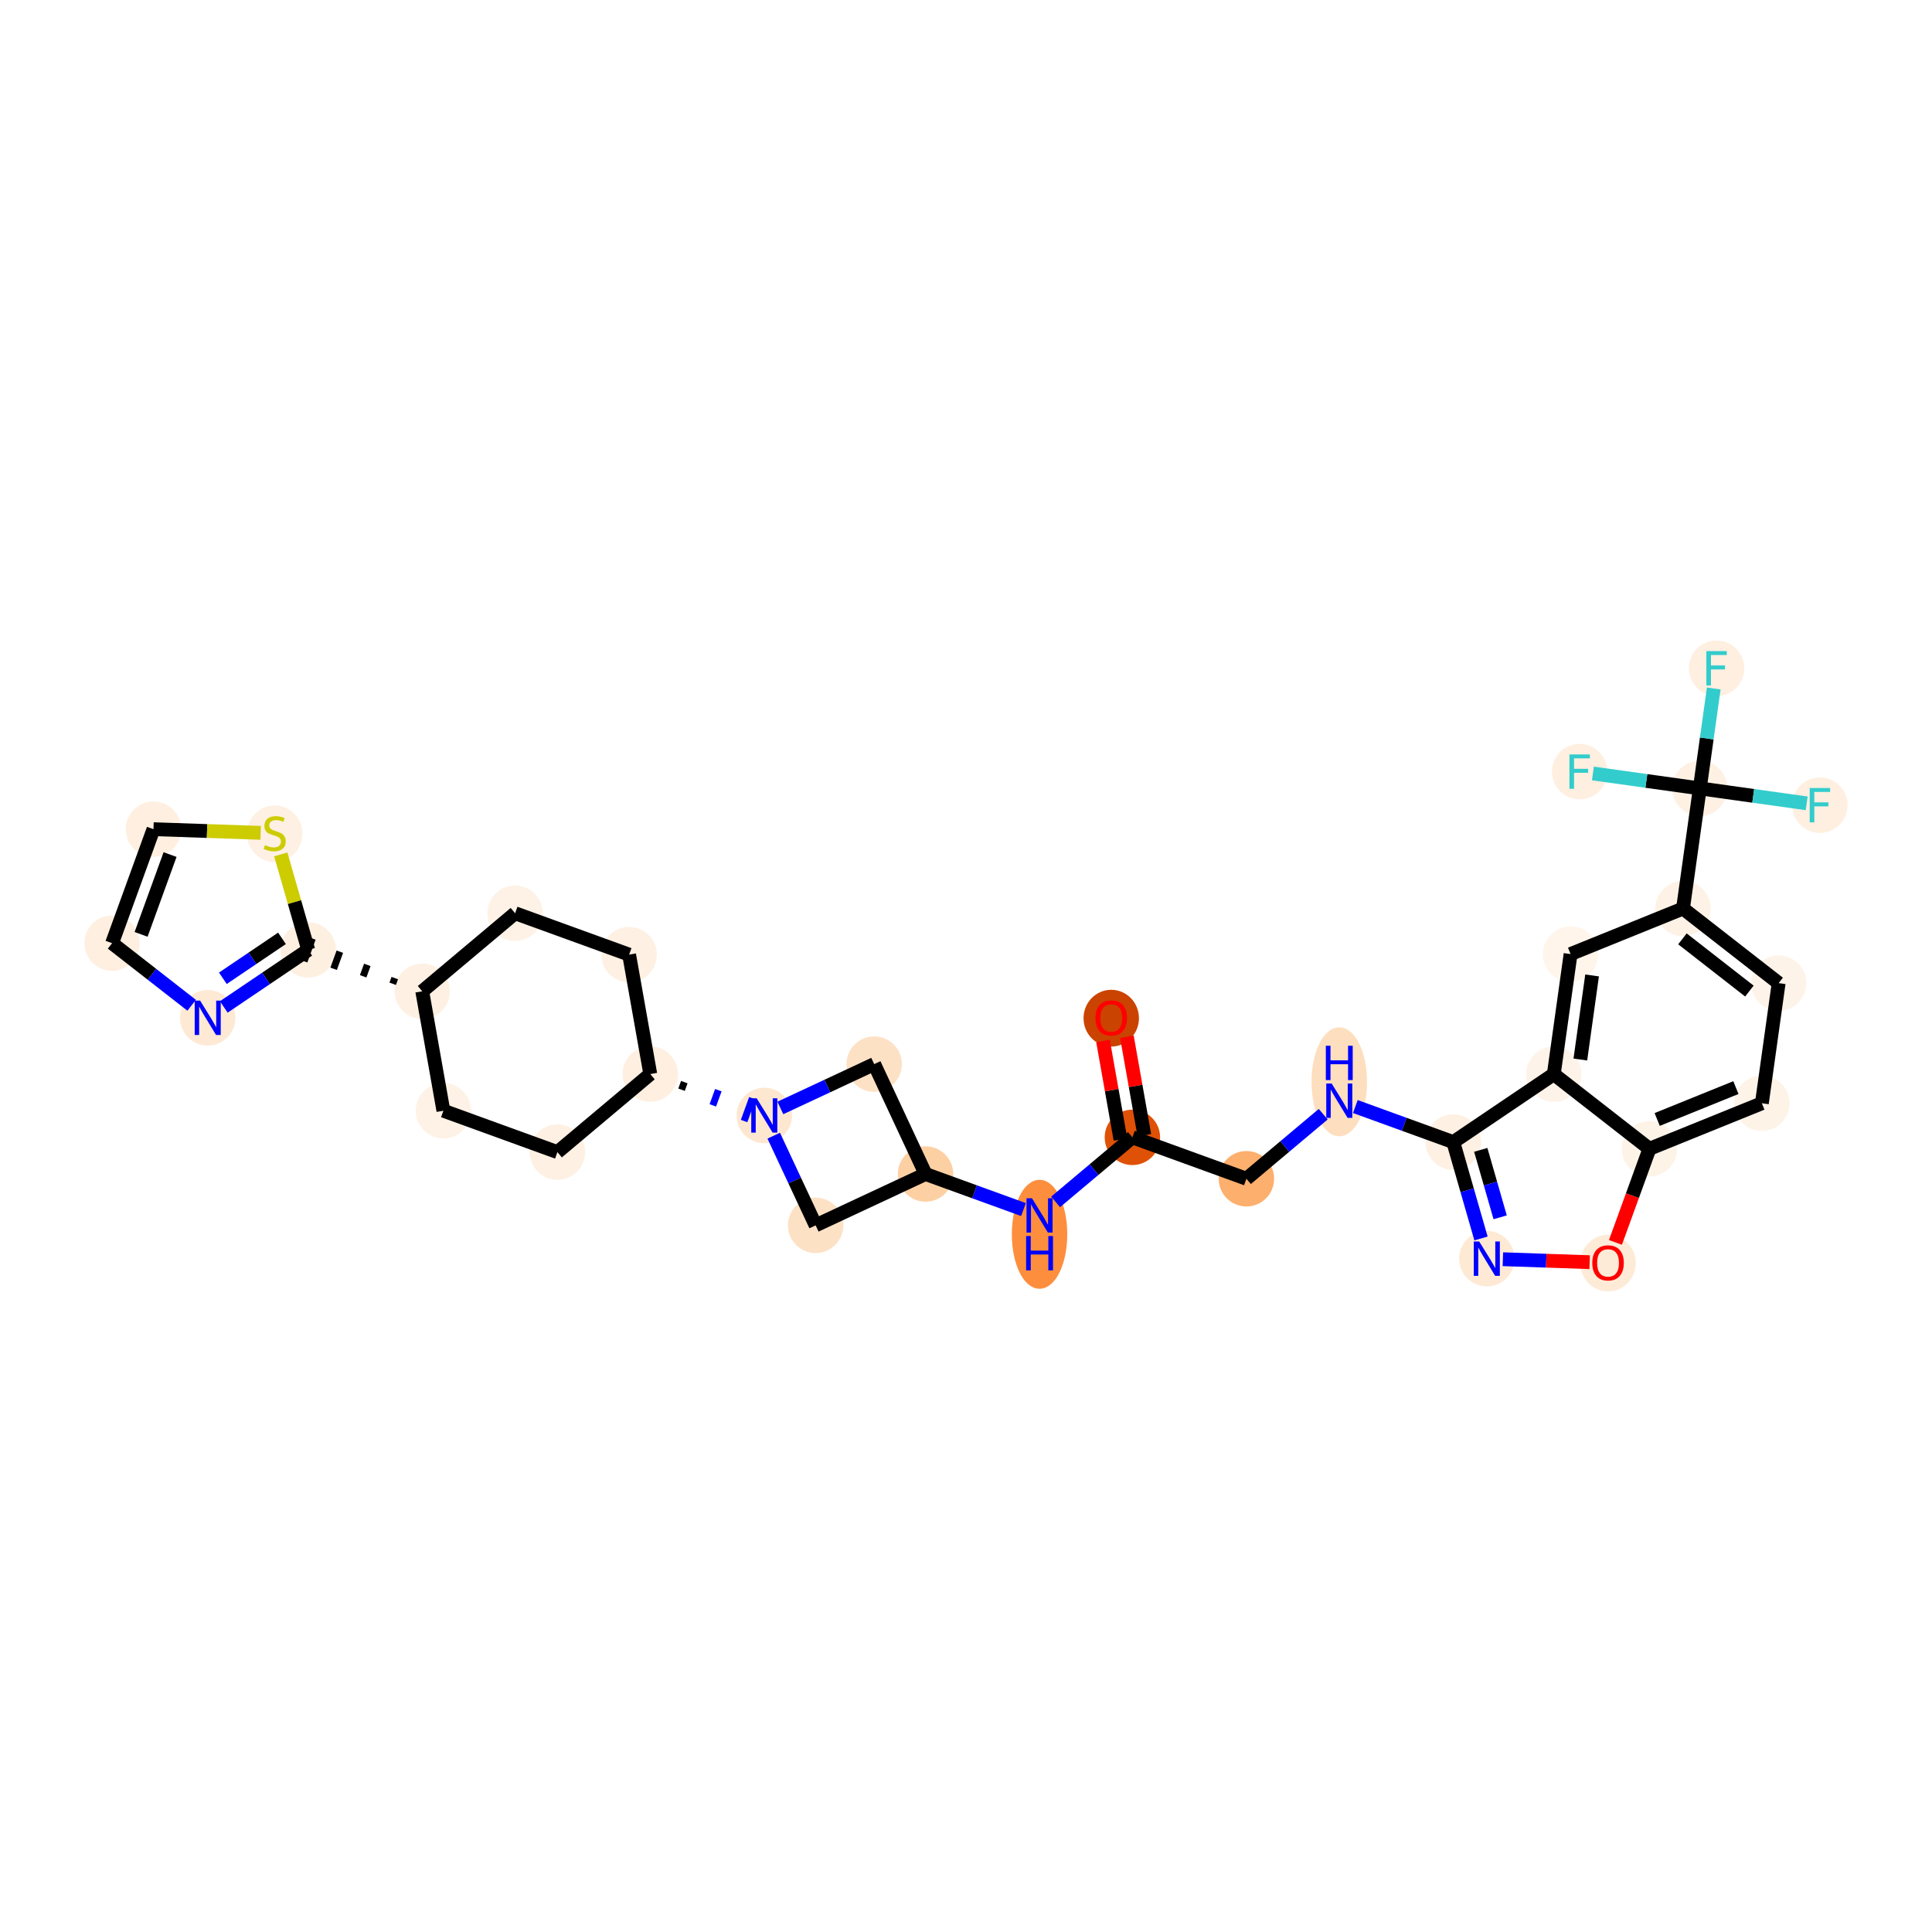 <?xml version='1.0' encoding='iso-8859-1'?>
<svg version='1.1' baseProfile='full'
              xmlns='http://www.w3.org/2000/svg'
                      xmlns:rdkit='http://www.rdkit.org/xml'
                      xmlns:xlink='http://www.w3.org/1999/xlink'
                  xml:space='preserve'
width='280px' height='280px' viewBox='0 0 280 280'>
<!-- END OF HEADER -->
<rect style='opacity:1.0;fill:#FFFFFF;stroke:none' width='280' height='280' x='0' y='0'> </rect>
<ellipse cx='161.05' cy='147.563' rx='3.516' ry='3.615'  style='fill:#CB4301;fill-rule:evenodd;stroke:#CB4301;stroke-width:1.0px;stroke-linecap:butt;stroke-linejoin:miter;stroke-opacity:1' />
<ellipse cx='164.116' cy='164.834' rx='3.516' ry='3.516'  style='fill:#DF5106;fill-rule:evenodd;stroke:#DF5106;stroke-width:1.0px;stroke-linecap:butt;stroke-linejoin:miter;stroke-opacity:1' />
<ellipse cx='180.64' cy='170.833' rx='3.516' ry='3.516'  style='fill:#FDAF6D;fill-rule:evenodd;stroke:#FDAF6D;stroke-width:1.0px;stroke-linecap:butt;stroke-linejoin:miter;stroke-opacity:1' />
<ellipse cx='194.098' cy='156.785' rx='3.516' ry='7.393'  style='fill:#FDDEBE;fill-rule:evenodd;stroke:#FDDEBE;stroke-width:1.0px;stroke-linecap:butt;stroke-linejoin:miter;stroke-opacity:1' />
<ellipse cx='210.622' cy='165.522' rx='3.516' ry='3.516'  style='fill:#FEF0E2;fill-rule:evenodd;stroke:#FEF0E2;stroke-width:1.0px;stroke-linecap:butt;stroke-linejoin:miter;stroke-opacity:1' />
<ellipse cx='215.481' cy='182.416' rx='3.516' ry='3.52'  style='fill:#FEE9D4;fill-rule:evenodd;stroke:#FEE9D4;stroke-width:1.0px;stroke-linecap:butt;stroke-linejoin:miter;stroke-opacity:1' />
<ellipse cx='233.05' cy='183.054' rx='3.516' ry='3.615'  style='fill:#FEEBD7;fill-rule:evenodd;stroke:#FEEBD7;stroke-width:1.0px;stroke-linecap:butt;stroke-linejoin:miter;stroke-opacity:1' />
<ellipse cx='239.049' cy='166.492' rx='3.516' ry='3.516'  style='fill:#FEF3E7;fill-rule:evenodd;stroke:#FEF3E7;stroke-width:1.0px;stroke-linecap:butt;stroke-linejoin:miter;stroke-opacity:1' />
<ellipse cx='255.343' cy='159.893' rx='3.516' ry='3.516'  style='fill:#FEF3E7;fill-rule:evenodd;stroke:#FEF3E7;stroke-width:1.0px;stroke-linecap:butt;stroke-linejoin:miter;stroke-opacity:1' />
<ellipse cx='257.776' cy='142.483' rx='3.516' ry='3.516'  style='fill:#FEF3E8;fill-rule:evenodd;stroke:#FEF3E8;stroke-width:1.0px;stroke-linecap:butt;stroke-linejoin:miter;stroke-opacity:1' />
<ellipse cx='243.914' cy='131.671' rx='3.516' ry='3.516'  style='fill:#FEF2E6;fill-rule:evenodd;stroke:#FEF2E6;stroke-width:1.0px;stroke-linecap:butt;stroke-linejoin:miter;stroke-opacity:1' />
<ellipse cx='246.347' cy='114.261' rx='3.516' ry='3.516'  style='fill:#FEF1E4;fill-rule:evenodd;stroke:#FEF1E4;stroke-width:1.0px;stroke-linecap:butt;stroke-linejoin:miter;stroke-opacity:1' />
<ellipse cx='248.779' cy='96.851' rx='3.516' ry='3.52'  style='fill:#FEEFE0;fill-rule:evenodd;stroke:#FEEFE0;stroke-width:1.0px;stroke-linecap:butt;stroke-linejoin:miter;stroke-opacity:1' />
<ellipse cx='263.757' cy='116.694' rx='3.516' ry='3.52'  style='fill:#FEEFE0;fill-rule:evenodd;stroke:#FEEFE0;stroke-width:1.0px;stroke-linecap:butt;stroke-linejoin:miter;stroke-opacity:1' />
<ellipse cx='228.936' cy='111.829' rx='3.516' ry='3.52'  style='fill:#FEEFE0;fill-rule:evenodd;stroke:#FEEFE0;stroke-width:1.0px;stroke-linecap:butt;stroke-linejoin:miter;stroke-opacity:1' />
<ellipse cx='227.62' cy='138.27' rx='3.516' ry='3.516'  style='fill:#FFF5EB;fill-rule:evenodd;stroke:#FFF5EB;stroke-width:1.0px;stroke-linecap:butt;stroke-linejoin:miter;stroke-opacity:1' />
<ellipse cx='225.188' cy='155.68' rx='3.516' ry='3.516'  style='fill:#FEF3E8;fill-rule:evenodd;stroke:#FEF3E8;stroke-width:1.0px;stroke-linecap:butt;stroke-linejoin:miter;stroke-opacity:1' />
<ellipse cx='150.659' cy='178.883' rx='3.516' ry='7.393'  style='fill:#FD8E3E;fill-rule:evenodd;stroke:#FD8E3E;stroke-width:1.0px;stroke-linecap:butt;stroke-linejoin:miter;stroke-opacity:1' />
<ellipse cx='134.135' cy='170.146' rx='3.516' ry='3.516'  style='fill:#FDD0A3;fill-rule:evenodd;stroke:#FDD0A3;stroke-width:1.0px;stroke-linecap:butt;stroke-linejoin:miter;stroke-opacity:1' />
<ellipse cx='126.693' cy='154.219' rx='3.516' ry='3.516'  style='fill:#FDE1C5;fill-rule:evenodd;stroke:#FDE1C5;stroke-width:1.0px;stroke-linecap:butt;stroke-linejoin:miter;stroke-opacity:1' />
<ellipse cx='110.766' cy='161.662' rx='3.516' ry='3.52'  style='fill:#FEE7D0;fill-rule:evenodd;stroke:#FEE7D0;stroke-width:1.0px;stroke-linecap:butt;stroke-linejoin:miter;stroke-opacity:1' />
<ellipse cx='94.243' cy='155.662' rx='3.516' ry='3.516'  style='fill:#FEEFE0;fill-rule:evenodd;stroke:#FEEFE0;stroke-width:1.0px;stroke-linecap:butt;stroke-linejoin:miter;stroke-opacity:1' />
<ellipse cx='91.176' cy='138.353' rx='3.516' ry='3.516'  style='fill:#FEF0E2;fill-rule:evenodd;stroke:#FEF0E2;stroke-width:1.0px;stroke-linecap:butt;stroke-linejoin:miter;stroke-opacity:1' />
<ellipse cx='74.652' cy='132.354' rx='3.516' ry='3.516'  style='fill:#FEF2E6;fill-rule:evenodd;stroke:#FEF2E6;stroke-width:1.0px;stroke-linecap:butt;stroke-linejoin:miter;stroke-opacity:1' />
<ellipse cx='61.194' cy='143.664' rx='3.516' ry='3.516'  style='fill:#FEF1E3;fill-rule:evenodd;stroke:#FEF1E3;stroke-width:1.0px;stroke-linecap:butt;stroke-linejoin:miter;stroke-opacity:1' />
<ellipse cx='44.67' cy='137.665' rx='3.516' ry='3.516'  style='fill:#FEF0E1;fill-rule:evenodd;stroke:#FEF0E1;stroke-width:1.0px;stroke-linecap:butt;stroke-linejoin:miter;stroke-opacity:1' />
<ellipse cx='30.105' cy='147.507' rx='3.516' ry='3.52'  style='fill:#FEE9D4;fill-rule:evenodd;stroke:#FEE9D4;stroke-width:1.0px;stroke-linecap:butt;stroke-linejoin:miter;stroke-opacity:1' />
<ellipse cx='16.243' cy='136.695' rx='3.516' ry='3.516'  style='fill:#FEEFE0;fill-rule:evenodd;stroke:#FEEFE0;stroke-width:1.0px;stroke-linecap:butt;stroke-linejoin:miter;stroke-opacity:1' />
<ellipse cx='22.242' cy='120.171' rx='3.516' ry='3.516'  style='fill:#FEEFE0;fill-rule:evenodd;stroke:#FEEFE0;stroke-width:1.0px;stroke-linecap:butt;stroke-linejoin:miter;stroke-opacity:1' />
<ellipse cx='39.811' cy='120.837' rx='3.516' ry='3.605'  style='fill:#FEF0E2;fill-rule:evenodd;stroke:#FEF0E2;stroke-width:1.0px;stroke-linecap:butt;stroke-linejoin:miter;stroke-opacity:1' />
<ellipse cx='64.261' cy='160.974' rx='3.516' ry='3.516'  style='fill:#FEF2E6;fill-rule:evenodd;stroke:#FEF2E6;stroke-width:1.0px;stroke-linecap:butt;stroke-linejoin:miter;stroke-opacity:1' />
<ellipse cx='80.785' cy='166.973' rx='3.516' ry='3.516'  style='fill:#FEF0E2;fill-rule:evenodd;stroke:#FEF0E2;stroke-width:1.0px;stroke-linecap:butt;stroke-linejoin:miter;stroke-opacity:1' />
<ellipse cx='118.209' cy='177.588' rx='3.516' ry='3.516'  style='fill:#FDE1C5;fill-rule:evenodd;stroke:#FDE1C5;stroke-width:1.0px;stroke-linecap:butt;stroke-linejoin:miter;stroke-opacity:1' />
<path class='bond-0 atom-0 atom-1' d='M 159.856,150.865 L 161.121,158.003' style='fill:none;fill-rule:evenodd;stroke:#FF0000;stroke-width:2.0px;stroke-linecap:butt;stroke-linejoin:miter;stroke-opacity:1' />
<path class='bond-0 atom-0 atom-1' d='M 161.121,158.003 L 162.385,165.141' style='fill:none;fill-rule:evenodd;stroke:#000000;stroke-width:2.0px;stroke-linecap:butt;stroke-linejoin:miter;stroke-opacity:1' />
<path class='bond-0 atom-0 atom-1' d='M 163.318,150.252 L 164.583,157.39' style='fill:none;fill-rule:evenodd;stroke:#FF0000;stroke-width:2.0px;stroke-linecap:butt;stroke-linejoin:miter;stroke-opacity:1' />
<path class='bond-0 atom-0 atom-1' d='M 164.583,157.39 L 165.847,164.528' style='fill:none;fill-rule:evenodd;stroke:#000000;stroke-width:2.0px;stroke-linecap:butt;stroke-linejoin:miter;stroke-opacity:1' />
<path class='bond-1 atom-1 atom-2' d='M 164.116,164.834 L 180.64,170.833' style='fill:none;fill-rule:evenodd;stroke:#000000;stroke-width:2.0px;stroke-linecap:butt;stroke-linejoin:miter;stroke-opacity:1' />
<path class='bond-16 atom-1 atom-17' d='M 164.116,164.834 L 158.551,169.511' style='fill:none;fill-rule:evenodd;stroke:#000000;stroke-width:2.0px;stroke-linecap:butt;stroke-linejoin:miter;stroke-opacity:1' />
<path class='bond-16 atom-1 atom-17' d='M 158.551,169.511 L 152.986,174.189' style='fill:none;fill-rule:evenodd;stroke:#0000FF;stroke-width:2.0px;stroke-linecap:butt;stroke-linejoin:miter;stroke-opacity:1' />
<path class='bond-2 atom-2 atom-3' d='M 180.64,170.833 L 186.205,166.156' style='fill:none;fill-rule:evenodd;stroke:#000000;stroke-width:2.0px;stroke-linecap:butt;stroke-linejoin:miter;stroke-opacity:1' />
<path class='bond-2 atom-2 atom-3' d='M 186.205,166.156 L 191.77,161.479' style='fill:none;fill-rule:evenodd;stroke:#0000FF;stroke-width:2.0px;stroke-linecap:butt;stroke-linejoin:miter;stroke-opacity:1' />
<path class='bond-3 atom-3 atom-4' d='M 196.425,160.368 L 203.523,162.945' style='fill:none;fill-rule:evenodd;stroke:#0000FF;stroke-width:2.0px;stroke-linecap:butt;stroke-linejoin:miter;stroke-opacity:1' />
<path class='bond-3 atom-3 atom-4' d='M 203.523,162.945 L 210.622,165.522' style='fill:none;fill-rule:evenodd;stroke:#000000;stroke-width:2.0px;stroke-linecap:butt;stroke-linejoin:miter;stroke-opacity:1' />
<path class='bond-4 atom-4 atom-5' d='M 210.622,165.522 L 212.63,172.505' style='fill:none;fill-rule:evenodd;stroke:#000000;stroke-width:2.0px;stroke-linecap:butt;stroke-linejoin:miter;stroke-opacity:1' />
<path class='bond-4 atom-4 atom-5' d='M 212.63,172.505 L 214.638,179.488' style='fill:none;fill-rule:evenodd;stroke:#0000FF;stroke-width:2.0px;stroke-linecap:butt;stroke-linejoin:miter;stroke-opacity:1' />
<path class='bond-4 atom-4 atom-5' d='M 214.603,166.645 L 216.009,171.533' style='fill:none;fill-rule:evenodd;stroke:#000000;stroke-width:2.0px;stroke-linecap:butt;stroke-linejoin:miter;stroke-opacity:1' />
<path class='bond-4 atom-4 atom-5' d='M 216.009,171.533 L 217.415,176.421' style='fill:none;fill-rule:evenodd;stroke:#0000FF;stroke-width:2.0px;stroke-linecap:butt;stroke-linejoin:miter;stroke-opacity:1' />
<path class='bond-32 atom-16 atom-4' d='M 225.188,155.68 L 210.622,165.522' style='fill:none;fill-rule:evenodd;stroke:#000000;stroke-width:2.0px;stroke-linecap:butt;stroke-linejoin:miter;stroke-opacity:1' />
<path class='bond-5 atom-5 atom-6' d='M 217.808,182.496 L 224.096,182.71' style='fill:none;fill-rule:evenodd;stroke:#0000FF;stroke-width:2.0px;stroke-linecap:butt;stroke-linejoin:miter;stroke-opacity:1' />
<path class='bond-5 atom-5 atom-6' d='M 224.096,182.71 L 230.383,182.925' style='fill:none;fill-rule:evenodd;stroke:#FF0000;stroke-width:2.0px;stroke-linecap:butt;stroke-linejoin:miter;stroke-opacity:1' />
<path class='bond-6 atom-6 atom-7' d='M 234.123,180.059 L 236.586,173.275' style='fill:none;fill-rule:evenodd;stroke:#FF0000;stroke-width:2.0px;stroke-linecap:butt;stroke-linejoin:miter;stroke-opacity:1' />
<path class='bond-6 atom-6 atom-7' d='M 236.586,173.275 L 239.049,166.492' style='fill:none;fill-rule:evenodd;stroke:#000000;stroke-width:2.0px;stroke-linecap:butt;stroke-linejoin:miter;stroke-opacity:1' />
<path class='bond-7 atom-7 atom-8' d='M 239.049,166.492 L 255.343,159.893' style='fill:none;fill-rule:evenodd;stroke:#000000;stroke-width:2.0px;stroke-linecap:butt;stroke-linejoin:miter;stroke-opacity:1' />
<path class='bond-7 atom-7 atom-8' d='M 240.173,162.243 L 251.579,157.624' style='fill:none;fill-rule:evenodd;stroke:#000000;stroke-width:2.0px;stroke-linecap:butt;stroke-linejoin:miter;stroke-opacity:1' />
<path class='bond-34 atom-16 atom-7' d='M 225.188,155.68 L 239.049,166.492' style='fill:none;fill-rule:evenodd;stroke:#000000;stroke-width:2.0px;stroke-linecap:butt;stroke-linejoin:miter;stroke-opacity:1' />
<path class='bond-8 atom-8 atom-9' d='M 255.343,159.893 L 257.776,142.483' style='fill:none;fill-rule:evenodd;stroke:#000000;stroke-width:2.0px;stroke-linecap:butt;stroke-linejoin:miter;stroke-opacity:1' />
<path class='bond-9 atom-9 atom-10' d='M 257.776,142.483 L 243.914,131.671' style='fill:none;fill-rule:evenodd;stroke:#000000;stroke-width:2.0px;stroke-linecap:butt;stroke-linejoin:miter;stroke-opacity:1' />
<path class='bond-9 atom-9 atom-10' d='M 253.534,143.634 L 243.831,136.065' style='fill:none;fill-rule:evenodd;stroke:#000000;stroke-width:2.0px;stroke-linecap:butt;stroke-linejoin:miter;stroke-opacity:1' />
<path class='bond-10 atom-10 atom-11' d='M 243.914,131.671 L 246.347,114.261' style='fill:none;fill-rule:evenodd;stroke:#000000;stroke-width:2.0px;stroke-linecap:butt;stroke-linejoin:miter;stroke-opacity:1' />
<path class='bond-14 atom-10 atom-15' d='M 243.914,131.671 L 227.62,138.27' style='fill:none;fill-rule:evenodd;stroke:#000000;stroke-width:2.0px;stroke-linecap:butt;stroke-linejoin:miter;stroke-opacity:1' />
<path class='bond-11 atom-11 atom-12' d='M 246.347,114.261 L 247.358,107.021' style='fill:none;fill-rule:evenodd;stroke:#000000;stroke-width:2.0px;stroke-linecap:butt;stroke-linejoin:miter;stroke-opacity:1' />
<path class='bond-11 atom-11 atom-12' d='M 247.358,107.021 L 248.37,99.78' style='fill:none;fill-rule:evenodd;stroke:#33CCCC;stroke-width:2.0px;stroke-linecap:butt;stroke-linejoin:miter;stroke-opacity:1' />
<path class='bond-12 atom-11 atom-13' d='M 246.347,114.261 L 254.092,115.343' style='fill:none;fill-rule:evenodd;stroke:#000000;stroke-width:2.0px;stroke-linecap:butt;stroke-linejoin:miter;stroke-opacity:1' />
<path class='bond-12 atom-11 atom-13' d='M 254.092,115.343 L 261.837,116.426' style='fill:none;fill-rule:evenodd;stroke:#33CCCC;stroke-width:2.0px;stroke-linecap:butt;stroke-linejoin:miter;stroke-opacity:1' />
<path class='bond-13 atom-11 atom-14' d='M 246.347,114.261 L 238.601,113.179' style='fill:none;fill-rule:evenodd;stroke:#000000;stroke-width:2.0px;stroke-linecap:butt;stroke-linejoin:miter;stroke-opacity:1' />
<path class='bond-13 atom-11 atom-14' d='M 238.601,113.179 L 230.856,112.097' style='fill:none;fill-rule:evenodd;stroke:#33CCCC;stroke-width:2.0px;stroke-linecap:butt;stroke-linejoin:miter;stroke-opacity:1' />
<path class='bond-15 atom-15 atom-16' d='M 227.62,138.27 L 225.188,155.68' style='fill:none;fill-rule:evenodd;stroke:#000000;stroke-width:2.0px;stroke-linecap:butt;stroke-linejoin:miter;stroke-opacity:1' />
<path class='bond-15 atom-15 atom-16' d='M 230.737,141.368 L 229.035,153.555' style='fill:none;fill-rule:evenodd;stroke:#000000;stroke-width:2.0px;stroke-linecap:butt;stroke-linejoin:miter;stroke-opacity:1' />
<path class='bond-17 atom-17 atom-18' d='M 148.331,175.3 L 141.233,172.723' style='fill:none;fill-rule:evenodd;stroke:#0000FF;stroke-width:2.0px;stroke-linecap:butt;stroke-linejoin:miter;stroke-opacity:1' />
<path class='bond-17 atom-17 atom-18' d='M 141.233,172.723 L 134.135,170.146' style='fill:none;fill-rule:evenodd;stroke:#000000;stroke-width:2.0px;stroke-linecap:butt;stroke-linejoin:miter;stroke-opacity:1' />
<path class='bond-18 atom-18 atom-19' d='M 134.135,170.146 L 126.693,154.219' style='fill:none;fill-rule:evenodd;stroke:#000000;stroke-width:2.0px;stroke-linecap:butt;stroke-linejoin:miter;stroke-opacity:1' />
<path class='bond-33 atom-32 atom-18' d='M 118.209,177.588 L 134.135,170.146' style='fill:none;fill-rule:evenodd;stroke:#000000;stroke-width:2.0px;stroke-linecap:butt;stroke-linejoin:miter;stroke-opacity:1' />
<path class='bond-19 atom-19 atom-20' d='M 126.693,154.219 L 119.893,157.397' style='fill:none;fill-rule:evenodd;stroke:#000000;stroke-width:2.0px;stroke-linecap:butt;stroke-linejoin:miter;stroke-opacity:1' />
<path class='bond-19 atom-19 atom-20' d='M 119.893,157.397 L 113.094,160.574' style='fill:none;fill-rule:evenodd;stroke:#0000FF;stroke-width:2.0px;stroke-linecap:butt;stroke-linejoin:miter;stroke-opacity:1' />
<path class='bond-20 atom-21 atom-20' d='M 98.775,157.931 L 99.175,156.83' style='fill:none;fill-rule:evenodd;stroke:#000000;stroke-width:1.0px;stroke-linecap:butt;stroke-linejoin:miter;stroke-opacity:1' />
<path class='bond-20 atom-21 atom-20' d='M 103.307,160.2 L 104.107,157.997' style='fill:none;fill-rule:evenodd;stroke:#0000FF;stroke-width:1.0px;stroke-linecap:butt;stroke-linejoin:miter;stroke-opacity:1' />
<path class='bond-20 atom-21 atom-20' d='M 107.839,162.469 L 109.039,159.164' style='fill:none;fill-rule:evenodd;stroke:#0000FF;stroke-width:1.0px;stroke-linecap:butt;stroke-linejoin:miter;stroke-opacity:1' />
<path class='bond-31 atom-20 atom-32' d='M 112.135,164.59 L 115.172,171.089' style='fill:none;fill-rule:evenodd;stroke:#0000FF;stroke-width:2.0px;stroke-linecap:butt;stroke-linejoin:miter;stroke-opacity:1' />
<path class='bond-31 atom-20 atom-32' d='M 115.172,171.089 L 118.209,177.588' style='fill:none;fill-rule:evenodd;stroke:#000000;stroke-width:2.0px;stroke-linecap:butt;stroke-linejoin:miter;stroke-opacity:1' />
<path class='bond-21 atom-21 atom-22' d='M 94.243,155.662 L 91.176,138.353' style='fill:none;fill-rule:evenodd;stroke:#000000;stroke-width:2.0px;stroke-linecap:butt;stroke-linejoin:miter;stroke-opacity:1' />
<path class='bond-35 atom-31 atom-21' d='M 80.785,166.973 L 94.243,155.662' style='fill:none;fill-rule:evenodd;stroke:#000000;stroke-width:2.0px;stroke-linecap:butt;stroke-linejoin:miter;stroke-opacity:1' />
<path class='bond-22 atom-22 atom-23' d='M 91.176,138.353 L 74.652,132.354' style='fill:none;fill-rule:evenodd;stroke:#000000;stroke-width:2.0px;stroke-linecap:butt;stroke-linejoin:miter;stroke-opacity:1' />
<path class='bond-23 atom-23 atom-24' d='M 74.652,132.354 L 61.194,143.664' style='fill:none;fill-rule:evenodd;stroke:#000000;stroke-width:2.0px;stroke-linecap:butt;stroke-linejoin:miter;stroke-opacity:1' />
<path class='bond-24 atom-24 atom-25' d='M 57.214,141.751 L 56.913,142.577' style='fill:none;fill-rule:evenodd;stroke:#000000;stroke-width:1.0px;stroke-linecap:butt;stroke-linejoin:miter;stroke-opacity:1' />
<path class='bond-24 atom-24 atom-25' d='M 53.233,139.838 L 52.633,141.491' style='fill:none;fill-rule:evenodd;stroke:#000000;stroke-width:1.0px;stroke-linecap:butt;stroke-linejoin:miter;stroke-opacity:1' />
<path class='bond-24 atom-24 atom-25' d='M 49.251,137.925 L 48.352,140.404' style='fill:none;fill-rule:evenodd;stroke:#000000;stroke-width:1.0px;stroke-linecap:butt;stroke-linejoin:miter;stroke-opacity:1' />
<path class='bond-24 atom-24 atom-25' d='M 45.27,136.013 L 44.071,139.317' style='fill:none;fill-rule:evenodd;stroke:#000000;stroke-width:1.0px;stroke-linecap:butt;stroke-linejoin:miter;stroke-opacity:1' />
<path class='bond-29 atom-24 atom-30' d='M 61.194,143.664 L 64.261,160.974' style='fill:none;fill-rule:evenodd;stroke:#000000;stroke-width:2.0px;stroke-linecap:butt;stroke-linejoin:miter;stroke-opacity:1' />
<path class='bond-25 atom-25 atom-26' d='M 44.67,137.665 L 38.551,141.8' style='fill:none;fill-rule:evenodd;stroke:#000000;stroke-width:2.0px;stroke-linecap:butt;stroke-linejoin:miter;stroke-opacity:1' />
<path class='bond-25 atom-25 atom-26' d='M 38.551,141.8 L 32.432,145.934' style='fill:none;fill-rule:evenodd;stroke:#0000FF;stroke-width:2.0px;stroke-linecap:butt;stroke-linejoin:miter;stroke-opacity:1' />
<path class='bond-25 atom-25 atom-26' d='M 40.866,135.992 L 36.583,138.886' style='fill:none;fill-rule:evenodd;stroke:#000000;stroke-width:2.0px;stroke-linecap:butt;stroke-linejoin:miter;stroke-opacity:1' />
<path class='bond-25 atom-25 atom-26' d='M 36.583,138.886 L 32.299,141.781' style='fill:none;fill-rule:evenodd;stroke:#0000FF;stroke-width:2.0px;stroke-linecap:butt;stroke-linejoin:miter;stroke-opacity:1' />
<path class='bond-36 atom-29 atom-25' d='M 40.69,123.826 L 42.68,130.745' style='fill:none;fill-rule:evenodd;stroke:#CCCC00;stroke-width:2.0px;stroke-linecap:butt;stroke-linejoin:miter;stroke-opacity:1' />
<path class='bond-36 atom-29 atom-25' d='M 42.68,130.745 L 44.67,137.665' style='fill:none;fill-rule:evenodd;stroke:#000000;stroke-width:2.0px;stroke-linecap:butt;stroke-linejoin:miter;stroke-opacity:1' />
<path class='bond-26 atom-26 atom-27' d='M 27.777,145.691 L 22.01,141.193' style='fill:none;fill-rule:evenodd;stroke:#0000FF;stroke-width:2.0px;stroke-linecap:butt;stroke-linejoin:miter;stroke-opacity:1' />
<path class='bond-26 atom-26 atom-27' d='M 22.01,141.193 L 16.243,136.695' style='fill:none;fill-rule:evenodd;stroke:#000000;stroke-width:2.0px;stroke-linecap:butt;stroke-linejoin:miter;stroke-opacity:1' />
<path class='bond-27 atom-27 atom-28' d='M 16.243,136.695 L 22.242,120.171' style='fill:none;fill-rule:evenodd;stroke:#000000;stroke-width:2.0px;stroke-linecap:butt;stroke-linejoin:miter;stroke-opacity:1' />
<path class='bond-27 atom-27 atom-28' d='M 20.448,135.416 L 24.647,123.85' style='fill:none;fill-rule:evenodd;stroke:#000000;stroke-width:2.0px;stroke-linecap:butt;stroke-linejoin:miter;stroke-opacity:1' />
<path class='bond-28 atom-28 atom-29' d='M 22.242,120.171 L 30.009,120.436' style='fill:none;fill-rule:evenodd;stroke:#000000;stroke-width:2.0px;stroke-linecap:butt;stroke-linejoin:miter;stroke-opacity:1' />
<path class='bond-28 atom-28 atom-29' d='M 30.009,120.436 L 37.776,120.701' style='fill:none;fill-rule:evenodd;stroke:#CCCC00;stroke-width:2.0px;stroke-linecap:butt;stroke-linejoin:miter;stroke-opacity:1' />
<path class='bond-30 atom-30 atom-31' d='M 64.261,160.974 L 80.785,166.973' style='fill:none;fill-rule:evenodd;stroke:#000000;stroke-width:2.0px;stroke-linecap:butt;stroke-linejoin:miter;stroke-opacity:1' />
<path  class='atom-0' d='M 158.764 147.539
Q 158.764 146.343, 159.355 145.675
Q 159.946 145.007, 161.05 145.007
Q 162.154 145.007, 162.744 145.675
Q 163.335 146.343, 163.335 147.539
Q 163.335 148.748, 162.737 149.437
Q 162.14 150.119, 161.05 150.119
Q 159.953 150.119, 159.355 149.437
Q 158.764 148.755, 158.764 147.539
M 161.05 149.557
Q 161.809 149.557, 162.217 149.05
Q 162.632 148.537, 162.632 147.539
Q 162.632 146.561, 162.217 146.069
Q 161.809 145.57, 161.05 145.57
Q 160.29 145.57, 159.875 146.062
Q 159.468 146.554, 159.468 147.539
Q 159.468 148.544, 159.875 149.05
Q 160.29 149.557, 161.05 149.557
' fill='#FF0000'/>
<path  class='atom-3' d='M 192.997 157.034
L 194.629 159.671
Q 194.79 159.931, 195.05 160.402
Q 195.311 160.873, 195.325 160.901
L 195.325 157.034
L 195.986 157.034
L 195.986 162.012
L 195.304 162.012
L 193.553 159.129
Q 193.349 158.792, 193.131 158.405
Q 192.92 158.018, 192.857 157.899
L 192.857 162.012
L 192.21 162.012
L 192.21 157.034
L 192.997 157.034
' fill='#0000FF'/>
<path  class='atom-3' d='M 192.15 151.557
L 192.825 151.557
L 192.825 153.674
L 195.37 153.674
L 195.37 151.557
L 196.045 151.557
L 196.045 156.536
L 195.37 156.536
L 195.37 154.236
L 192.825 154.236
L 192.825 156.536
L 192.15 156.536
L 192.15 151.557
' fill='#0000FF'/>
<path  class='atom-5' d='M 214.38 179.927
L 216.012 182.564
Q 216.173 182.824, 216.434 183.295
Q 216.694 183.767, 216.708 183.795
L 216.708 179.927
L 217.369 179.927
L 217.369 184.906
L 216.687 184.906
L 214.936 182.023
Q 214.732 181.685, 214.514 181.298
Q 214.303 180.912, 214.24 180.792
L 214.24 184.906
L 213.593 184.906
L 213.593 179.927
L 214.38 179.927
' fill='#0000FF'/>
<path  class='atom-6' d='M 230.765 183.03
Q 230.765 181.834, 231.355 181.166
Q 231.946 180.498, 233.05 180.498
Q 234.154 180.498, 234.745 181.166
Q 235.335 181.834, 235.335 183.03
Q 235.335 184.239, 234.737 184.928
Q 234.14 185.611, 233.05 185.611
Q 231.953 185.611, 231.355 184.928
Q 230.765 184.246, 230.765 183.03
M 233.05 185.048
Q 233.809 185.048, 234.217 184.542
Q 234.632 184.028, 234.632 183.03
Q 234.632 182.052, 234.217 181.56
Q 233.809 181.061, 233.05 181.061
Q 232.29 181.061, 231.876 181.553
Q 231.468 182.045, 231.468 183.03
Q 231.468 184.035, 231.876 184.542
Q 232.29 185.048, 233.05 185.048
' fill='#FF0000'/>
<path  class='atom-12' d='M 247.299 94.362
L 250.259 94.362
L 250.259 94.931
L 247.967 94.931
L 247.967 96.443
L 250.006 96.443
L 250.006 97.02
L 247.967 97.02
L 247.967 99.34
L 247.299 99.34
L 247.299 94.362
' fill='#33CCCC'/>
<path  class='atom-13' d='M 262.277 114.205
L 265.237 114.205
L 265.237 114.774
L 262.945 114.774
L 262.945 116.286
L 264.984 116.286
L 264.984 116.863
L 262.945 116.863
L 262.945 119.183
L 262.277 119.183
L 262.277 114.205
' fill='#33CCCC'/>
<path  class='atom-14' d='M 227.456 109.339
L 230.417 109.339
L 230.417 109.909
L 228.124 109.909
L 228.124 111.421
L 230.164 111.421
L 230.164 111.997
L 228.124 111.997
L 228.124 114.318
L 227.456 114.318
L 227.456 109.339
' fill='#33CCCC'/>
<path  class='atom-17' d='M 149.558 173.656
L 151.19 176.293
Q 151.351 176.553, 151.612 177.024
Q 151.872 177.495, 151.886 177.523
L 151.886 173.656
L 152.547 173.656
L 152.547 178.634
L 151.865 178.634
L 150.114 175.751
Q 149.91 175.414, 149.692 175.027
Q 149.481 174.64, 149.418 174.521
L 149.418 178.634
L 148.771 178.634
L 148.771 173.656
L 149.558 173.656
' fill='#0000FF'/>
<path  class='atom-17' d='M 148.711 179.132
L 149.386 179.132
L 149.386 181.249
L 151.932 181.249
L 151.932 179.132
L 152.607 179.132
L 152.607 184.11
L 151.932 184.11
L 151.932 181.811
L 149.386 181.811
L 149.386 184.11
L 148.711 184.11
L 148.711 179.132
' fill='#0000FF'/>
<path  class='atom-20' d='M 109.666 159.172
L 111.297 161.809
Q 111.459 162.069, 111.719 162.541
Q 111.979 163.012, 111.993 163.04
L 111.993 159.172
L 112.654 159.172
L 112.654 164.151
L 111.972 164.151
L 110.221 161.268
Q 110.018 160.93, 109.8 160.544
Q 109.589 160.157, 109.525 160.037
L 109.525 164.151
L 108.878 164.151
L 108.878 159.172
L 109.666 159.172
' fill='#0000FF'/>
<path  class='atom-26' d='M 29.004 145.018
L 30.635 147.655
Q 30.797 147.915, 31.057 148.386
Q 31.317 148.857, 31.332 148.885
L 31.332 145.018
L 31.992 145.018
L 31.992 149.996
L 31.311 149.996
L 29.56 147.113
Q 29.356 146.776, 29.138 146.389
Q 28.927 146.002, 28.863 145.883
L 28.863 149.996
L 28.216 149.996
L 28.216 145.018
L 29.004 145.018
' fill='#0000FF'/>
<path  class='atom-29' d='M 38.405 122.479
Q 38.461 122.5, 38.693 122.599
Q 38.925 122.697, 39.178 122.761
Q 39.439 122.817, 39.692 122.817
Q 40.163 122.817, 40.437 122.592
Q 40.711 122.36, 40.711 121.959
Q 40.711 121.685, 40.571 121.516
Q 40.437 121.347, 40.226 121.256
Q 40.015 121.164, 39.664 121.059
Q 39.221 120.925, 38.953 120.799
Q 38.693 120.672, 38.504 120.405
Q 38.321 120.138, 38.321 119.688
Q 38.321 119.062, 38.743 118.675
Q 39.172 118.288, 40.015 118.288
Q 40.592 118.288, 41.246 118.563
L 41.084 119.104
Q 40.486 118.858, 40.036 118.858
Q 39.551 118.858, 39.284 119.062
Q 39.017 119.259, 39.024 119.603
Q 39.024 119.87, 39.157 120.032
Q 39.298 120.194, 39.495 120.285
Q 39.699 120.377, 40.036 120.482
Q 40.486 120.623, 40.754 120.764
Q 41.021 120.904, 41.211 121.192
Q 41.408 121.474, 41.408 121.959
Q 41.408 122.648, 40.944 123.021
Q 40.486 123.386, 39.72 123.386
Q 39.277 123.386, 38.94 123.288
Q 38.609 123.196, 38.215 123.035
L 38.405 122.479
' fill='#CCCC00'/>
</svg>
